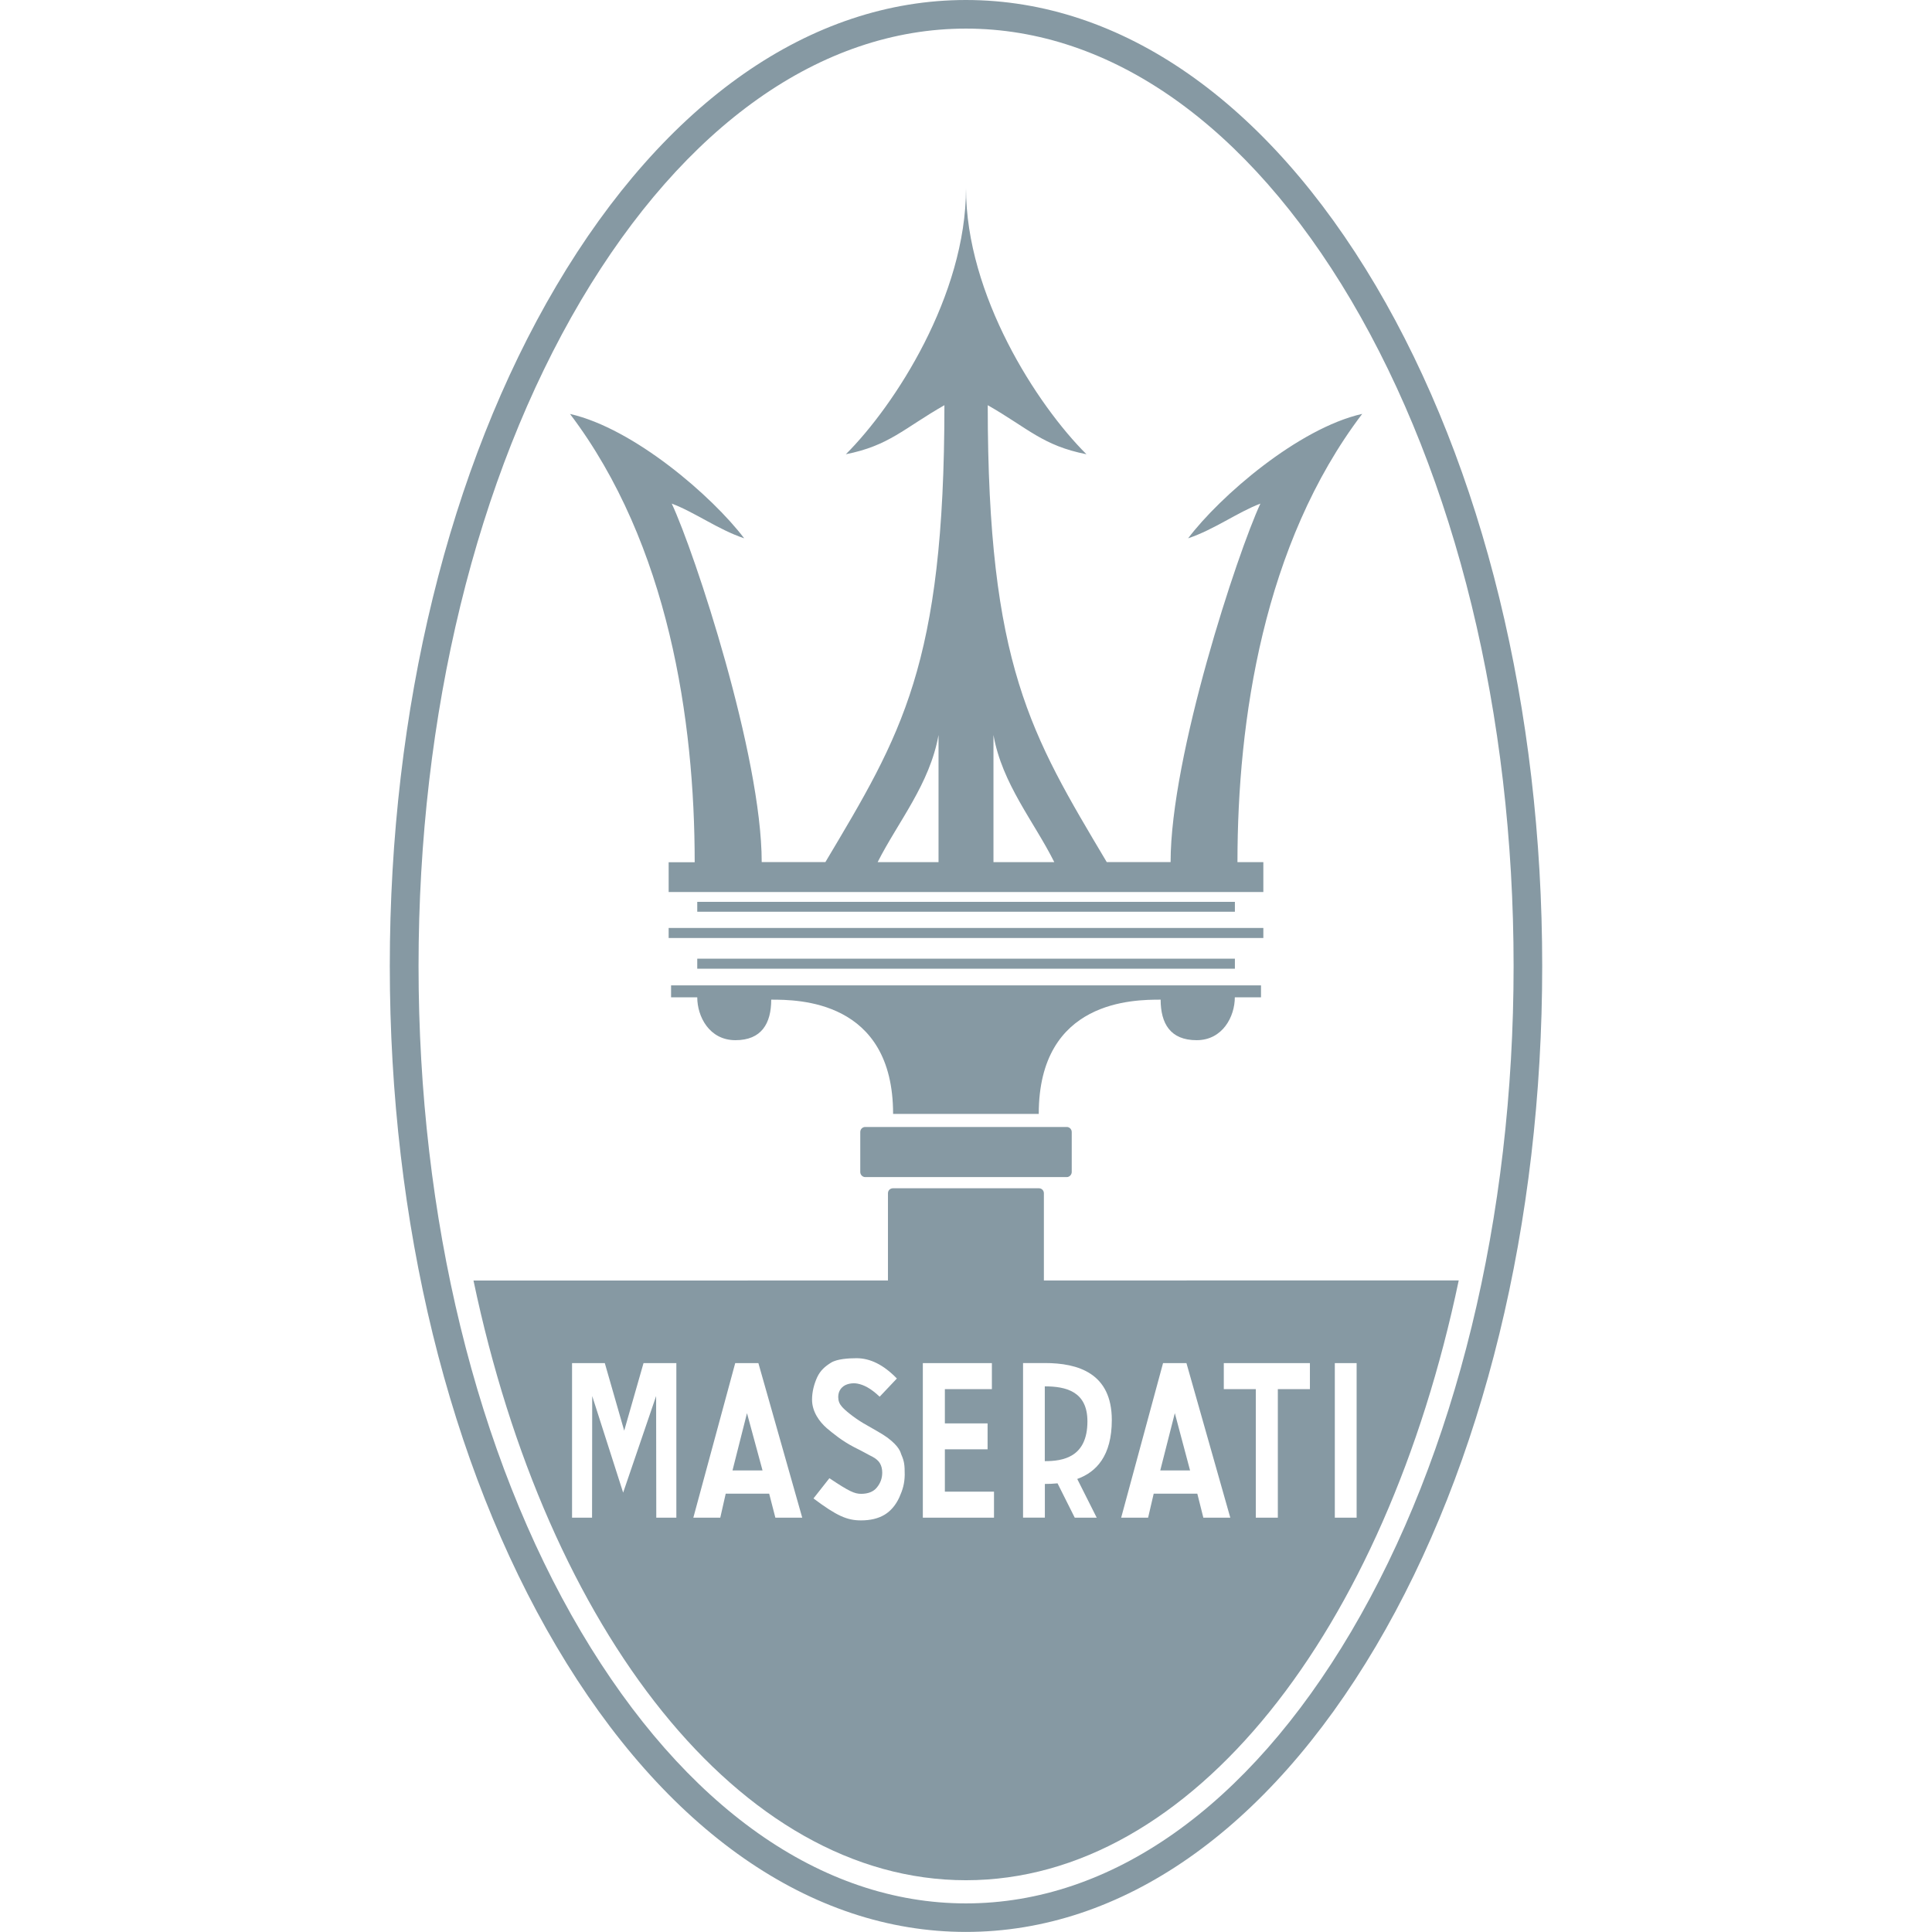 <?xml version="1.0" encoding="utf-8"?>
<!-- Generator: Adobe Illustrator 24.0.0, SVG Export Plug-In . SVG Version: 6.00 Build 0)  -->
<svg version="1.1" id="Layer_1" xmlns="http://www.w3.org/2000/svg" xmlns:xlink="http://www.w3.org/1999/xlink" x="0px" y="0px"
	 viewBox="0 0 256 256" style="enable-background:new 0 0 256 256;" xml:space="preserve">
<style type="text/css">
	.st0{fill:#8699A3;}
</style>
<g>
	<g>
		<path class="st0" d="M127.99,0c-20.57,0-39.86,13.47-54.27,37.87c-14.24,24.11-22.07,56.14-22.07,90.13
			c0,34.01,7.83,66.03,22.07,90.14c14.41,24.41,33.7,37.85,54.27,37.85c20.62,0,39.9-13.44,54.32-37.85
			c14.23-24.1,22.04-56.13,22.04-90.14c0-34-7.81-66.02-22.04-90.13C167.89,13.47,148.61,0,127.99,0z M127.99,252.21
			c-19.16,0-37.25-12.78-51-36c-13.9-23.51-21.53-54.84-21.53-88.21c0-33.36,7.63-64.68,21.53-88.21c13.75-23.21,31.84-36,51-36
			c19.21,0,37.33,12.79,51.04,36c13.88,23.53,21.53,54.85,21.53,88.21c0,33.36-7.65,64.69-21.53,88.21
			C165.32,239.43,147.2,252.21,127.99,252.21z"/>
		<polygon class="st0" points="163.63,120.81 163.63,119.5 127.99,119.5 127.99,119.5 92.39,119.5 92.39,120.81 127.99,120.81 		"/>
		<polygon class="st0" points="127.99,128.36 163.63,128.36 163.63,127.03 127.99,127.03 127.99,127.03 92.39,127.03 92.39,128.36 
			127.99,128.36 		"/>
		<polygon class="st0" points="167.4,122.96 127.99,122.96 127.99,122.96 88.6,122.96 88.6,124.29 127.99,124.29 127.99,124.29 
			167.4,124.29 		"/>
		<path class="st0" d="M158.56,137.83c3.46,0,5.06-3.15,5.06-5.68h3.47v-1.58h-39.11l0,0H88.92v1.58h3.47
			c0,2.53,1.58,5.68,5.06,5.68c3.46,0,4.74-2.22,4.74-5.37c3.49,0,16.15,0,16.15,15.14h9.64l0,0h9.66
			c0-15.14,12.66-15.14,16.15-15.14C153.8,135.61,155.06,137.83,158.56,137.83z"/>
		<path class="st0" d="M141.36,149.33h-13.37l0,0h-13.35c-0.36,0-0.65,0.3-0.65,0.67v5.3c0,0.35,0.29,0.67,0.65,0.67h13.35l0,0
			h13.37c0.34,0,0.65-0.31,0.65-0.67V150C142.01,149.63,141.71,149.33,141.36,149.33z"/>
		<path class="st0" d="M88.6,114.24v3.96h39.39h39.41v-3.96h-3.43c0-18.77,3.43-42.14,16.53-59.4
			c-8.48,1.92-18.86,10.92-23.07,16.49c3.46-1.16,6.55-3.45,9.58-4.6c-3.03,6.51-11.9,33.41-11.9,47.5h-8.46
			c-10.02-16.85-15.77-26.06-15.77-60.54c5.37,3.07,7.29,5.36,13.08,6.5c-6.53-6.5-15.96-21.07-15.96-35.25
			c0,14.19-9.41,28.75-15.92,35.25c5.75-1.14,7.68-3.43,13.06-6.5c0,34.48-5.73,43.68-15.77,60.54h-8.44
			c0-14.09-8.87-40.99-11.92-47.5c3.05,1.14,6.14,3.44,9.6,4.6C94.38,65.76,84,56.77,75.53,54.85
			c13.07,17.26,16.52,40.62,16.52,59.4H88.6z M131.64,97.39c1.15,6.5,5.39,11.49,8.06,16.85h-8.06V97.39z M124.36,97.39v16.85h-8.07
			C119,108.89,123.2,103.9,124.36,97.39z"/>
		<polygon class="st0" points="153.74,194.84 157.69,194.84 155.67,187.25 		"/>
		<path class="st0" d="M138.32,169.67v-11.56c0-0.36-0.28-0.66-0.67-0.66h-9.66l0,0h-9.64c-0.42,0-0.69,0.3-0.69,0.66v11.56
			l-54.92,0.01c9.73,46.37,35.28,79.46,65.25,79.46c30.01,0,55.57-33.1,65.3-79.48L138.32,169.67z M89.62,201.1h-2.66l-0.02-16.12
			l-4.37,12.8l-4.1-12.8l-0.02,16.12H75.8v-20.48h4.34l2.57,8.95l2.56-8.95h4.35V201.1z M102.74,201.1l-0.82-3.18h-5.76l-0.72,3.18
			h-3.57l5.55-20.48h3.07l5.81,20.48H102.74z M119.16,198.42c-0.47,1.02-1.14,1.8-1.95,2.29c-0.85,0.51-1.9,0.75-3.12,0.75
			c-1.85,0-3.22-0.6-6.3-2.91l2.11-2.68c2.63,1.76,3.33,2.07,4.21,2.07c0.92,0,1.63-0.28,2.08-0.84c0.47-0.57,0.71-1.22,0.71-1.97
			c0-0.47-0.1-0.89-0.3-1.23c-0.19-0.34-0.55-0.64-1.02-0.89c-0.36-0.16-1.23-0.68-2.38-1.24c-1.65-0.85-2.87-1.88-3.65-2.53
			c-0.97-0.85-1.95-2.18-1.95-3.78c0-1.05,0.27-2.06,0.68-2.97c0.43-0.91,1.06-1.45,1.84-1.93c0.78-0.49,2.29-0.59,3.38-0.59
			c1.79,0,3.57,0.86,5.34,2.69l-2.28,2.41c-1.24-1.17-2.13-1.57-2.92-1.73c-0.69-0.14-1.61,0.02-2.08,0.52
			c-0.32,0.32-0.49,0.74-0.49,1.27c0,0.48,0.16,0.89,0.47,1.24c0.36,0.45,1.54,1.42,2.8,2.18c1.45,0.84,2.6,1.46,3.26,1.95
			c1.57,1.18,1.71,1.91,1.83,2.24c0.39,0.89,0.45,1.37,0.45,2.68C119.86,196.58,119.62,197.39,119.16,198.42z M131.72,201.1h-9.44
			v-20.48h9.15v3.45h-6.23v4.54h5.66v3.43h-5.66v5.61h6.51V201.1L131.72,201.1z M145.32,201.1h-2.91l-2.28-4.55
			c-0.59,0.06-1.16,0.08-1.68,0.08v4.46h-2.89v-20.48h2.89c4.38,0,8.87,1.33,8.87,7.55c0,4.78-2.08,6.91-4.58,7.81L145.32,201.1z
			 M159.45,201.1l-0.8-3.18h-5.78l-0.74,3.18h-3.57l5.55-20.48h3.1l5.81,20.48H159.45z M173.56,184.07h-4.24v17.03h-2.92v-17.03
			h-4.24v-3.45h11.41V184.07L173.56,184.07z M176.87,201.1v-20.48h2.89v20.48H176.87z"/>
		<polygon class="st0" points="97.06,194.84 101.04,194.84 98.98,187.25 		"/>
		<path class="st0" d="M138.44,183.7v9.91c2.37,0,5.65-0.48,5.65-5.28C144.09,184.36,141.22,183.7,138.44,183.7z"/>
	</g>
</g>
</svg>
